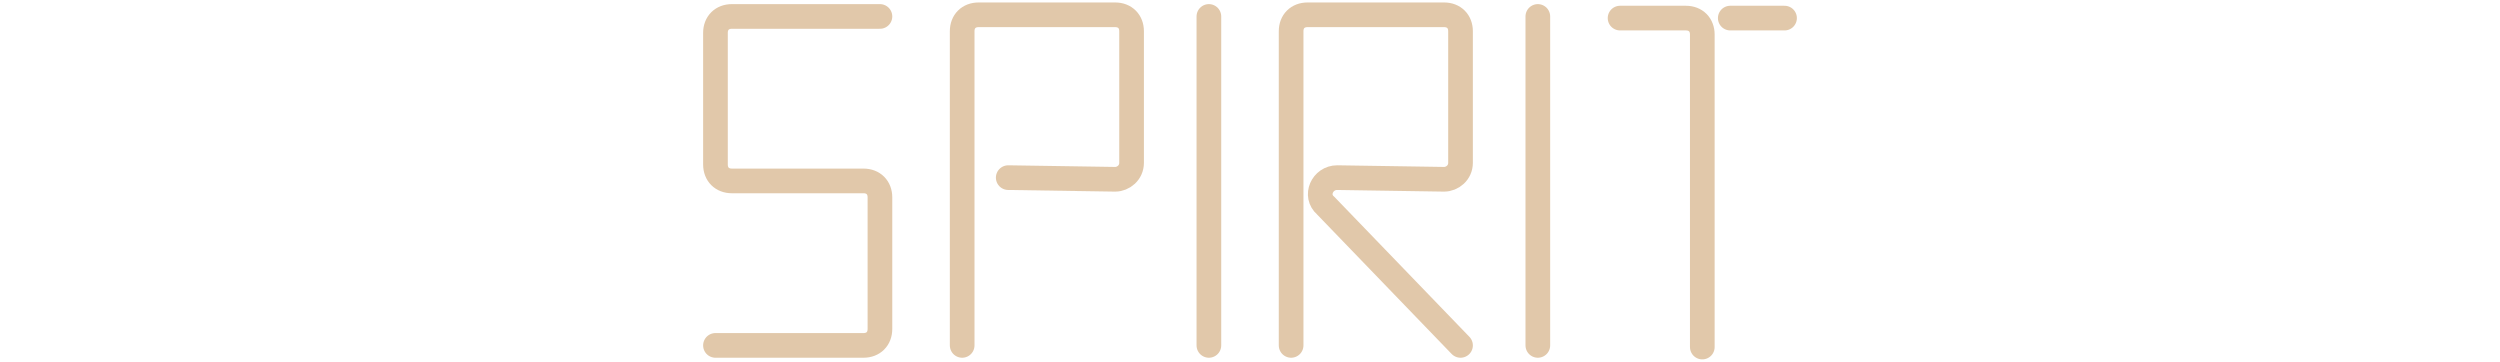 <?xml version="1.0" encoding="utf-8"?>
<!-- Generator: Adobe Illustrator 25.1.0, SVG Export Plug-In . SVG Version: 6.00 Build 0)  -->
<svg version="1.1" id="Layer_1" xmlns="http://www.w3.org/2000/svg" xmlns:xlink="http://www.w3.org/1999/xlink" x="0px" y="0px"
	 viewBox="0 0 152 22" style="enable-background:new 0 0 152 22;" xml:space="preserve">
<style type="text/css">
	.st0{fill:none;stroke:#E1C8AA;stroke-width:1.5;stroke-linecap:round;stroke-linejoin:round;stroke-miterlimit:10;}
</style>
<g>
	<path class="st0" d="M58.5,21V1.9c0-0.6,0.4-1,1-1h8.3c0.6,0,1,0.4,1,1v8c0,0.6-0.5,1-1,1l-6.5-0.1"/>
	<path class="st0" d="M78.5,21V1.9c0-0.6,0.4-1,1-1h8.3c0.6,0,1,0.4,1,1v8c0,0.6-0.5,1-1,1l-6.5-0.1c-0.9,0-1.4,1.1-0.7,1.7l8.2,8.5
		"/>
	<path class="st0" d="M53.5,1h-9c-0.6,0-1,0.4-1,1V10c0,0.6,0.4,1,1,1h8c0.6,0,1,0.4,1,1V20c0,0.6-0.4,1-1,1h-9"/>
	<line class="st0" x1="73.5" y1="1" x2="73.5" y2="21"/>
	<line class="st0" x1="93.5" y1="1" x2="93.5" y2="21"/>
	<path class="st0" d="M98.5,1.1h4c0.6,0,1,0.4,1,1v19"/>
	<line class="st0" x1="108.5" y1="1.1" x2="105.2" y2="1.1"/>
</g>
</svg>
